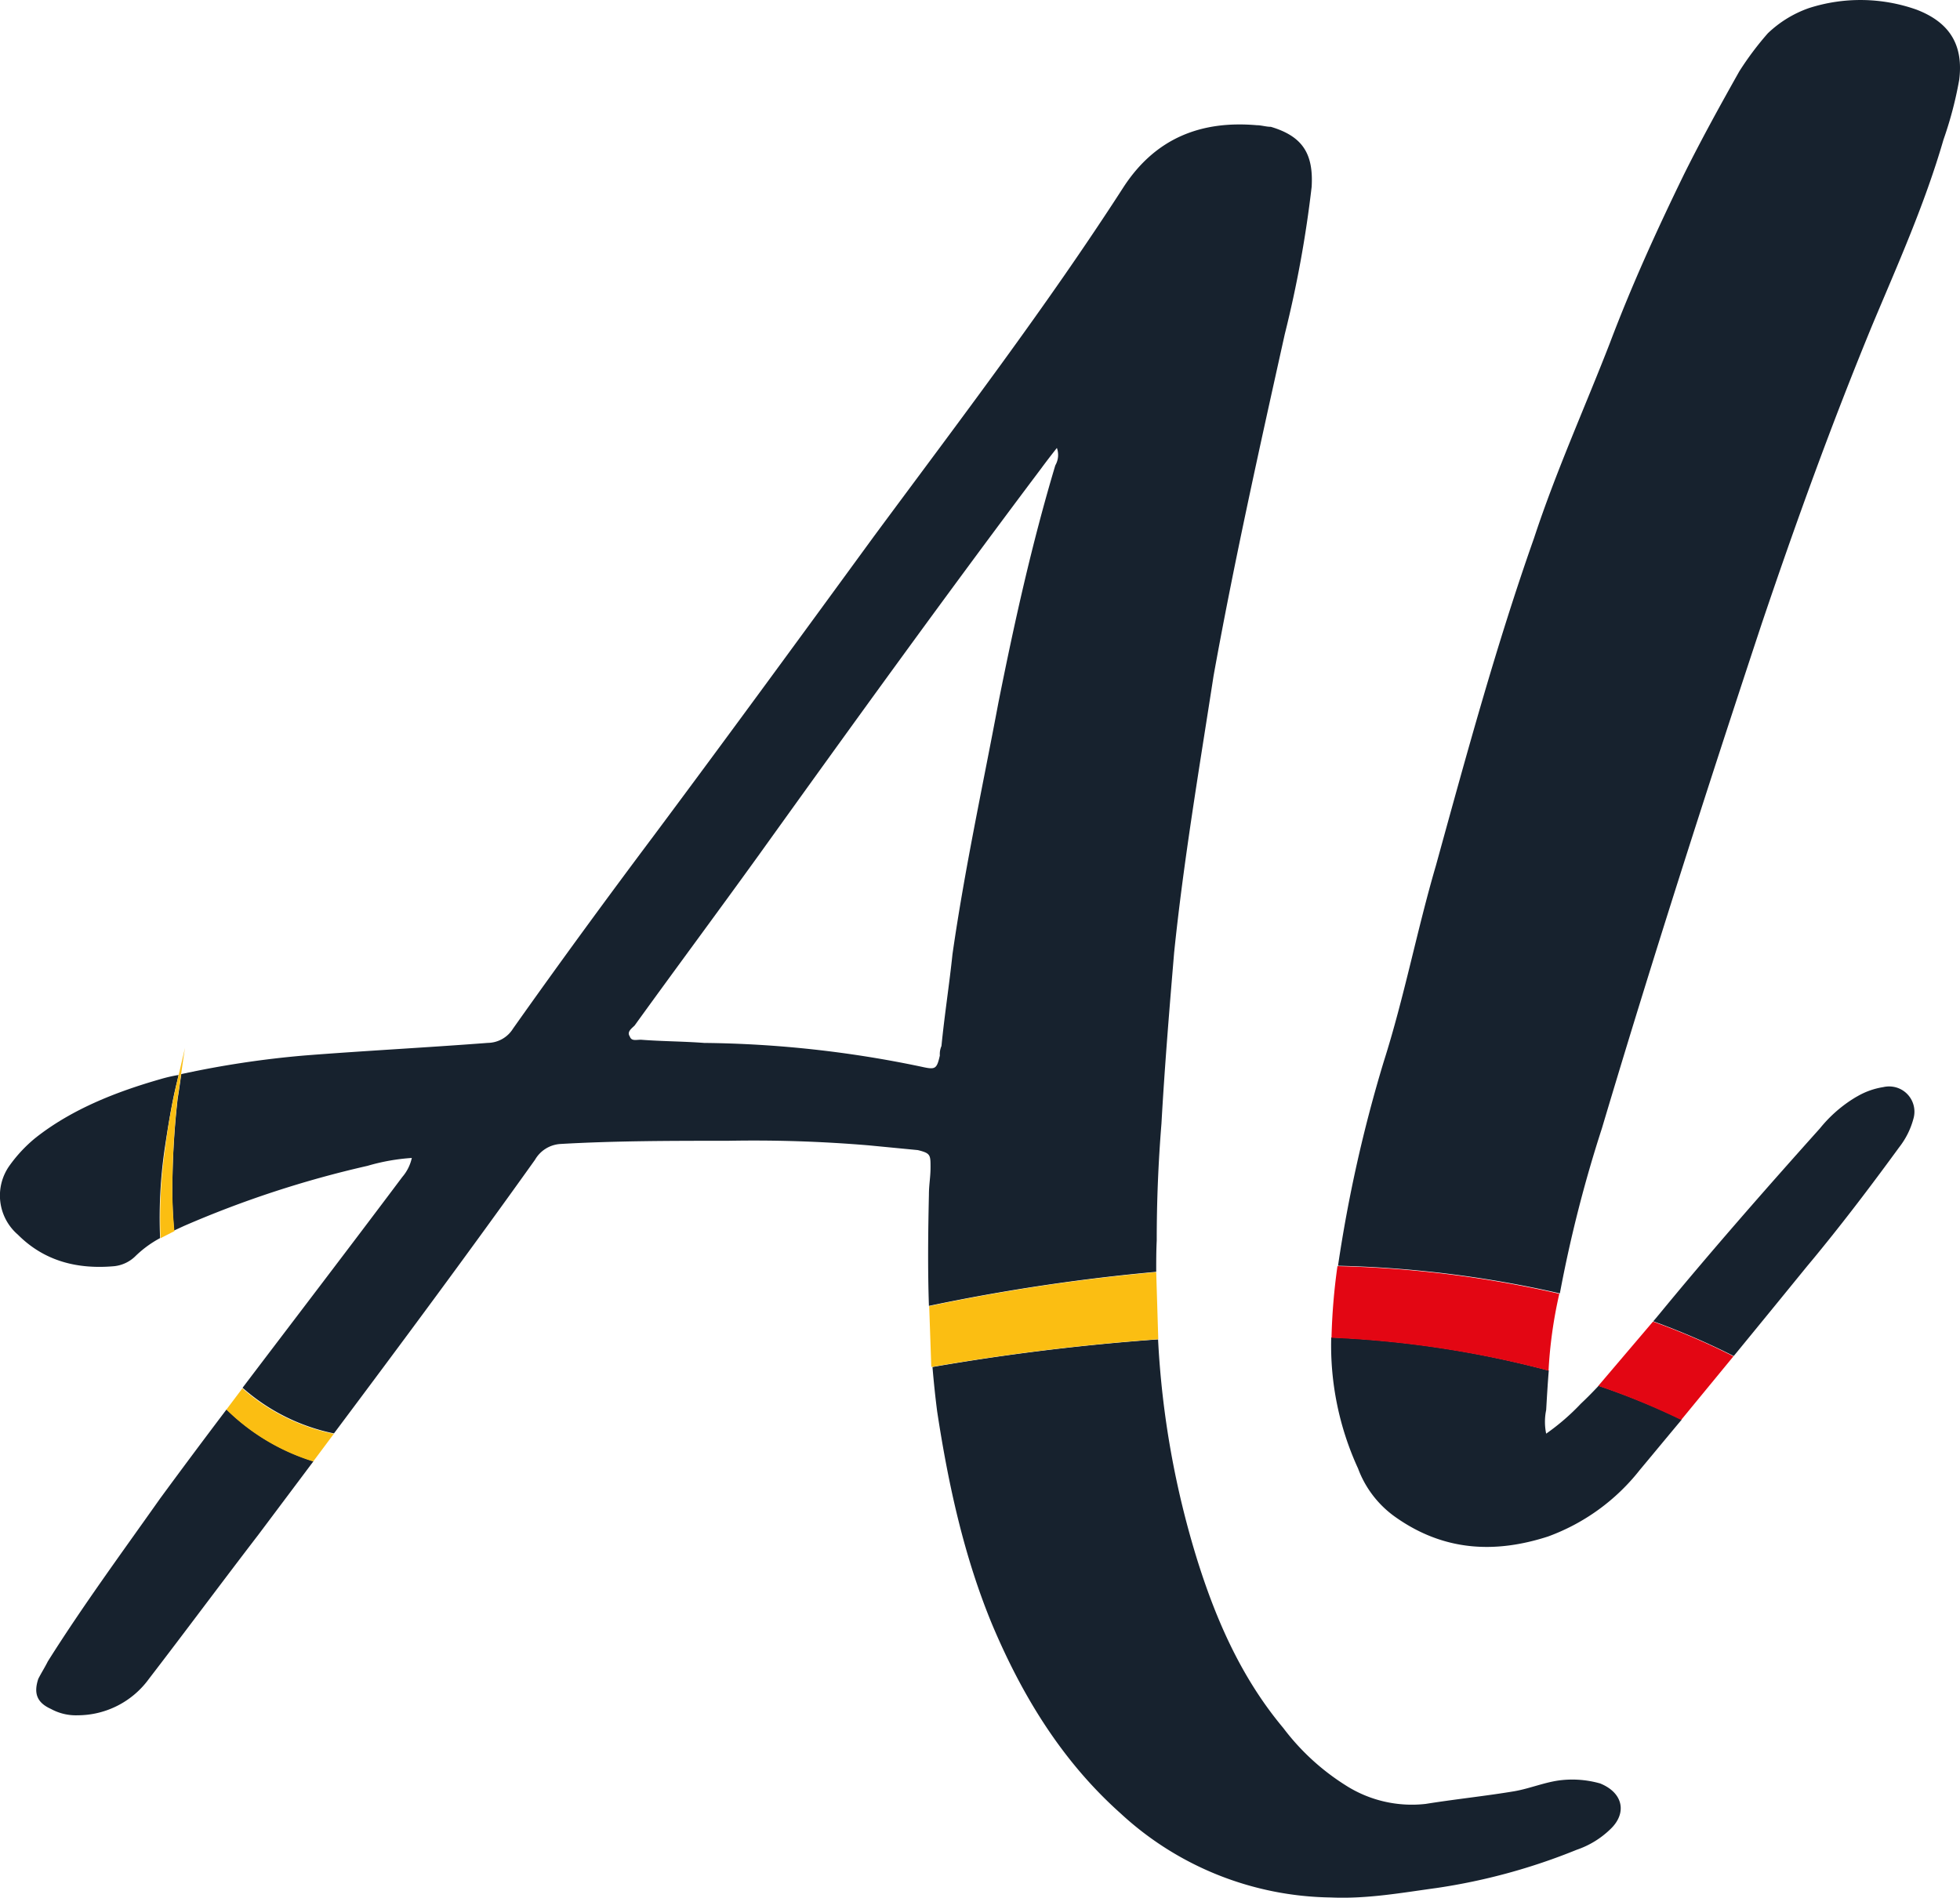 <svg id="Capa_1" data-name="Capa 1" xmlns="http://www.w3.org/2000/svg" viewBox="0 0 496.69 480.91"><defs><style>.cls-1{fill:#17222e;}.cls-2{fill:#fbbe12;}.cls-3{fill:#e30613;}</style></defs><path class="cls-1" d="M73.89,441.24c-11.23,3.22-22.46,7.63-31.66,14.92a36.3,36.3,0,0,0-6.4,6.82,13.07,13.07,0,0,0,2,17.64c6.8,6.82,15.23,8.82,24.44,8a9.06,9.06,0,0,0,5.22-2.41,27.56,27.56,0,0,1,6.39-4.71,121.67,121.67,0,0,1,1.16-22.65c.85-5.55,1.79-11.64,3.15-17.05l.38-1.64A38.07,38.07,0,0,0,73.89,441.24ZM355.36,199.88c-1.19,0-2.41-.41-3.6-.41-14-1.21-25.57,3.2-33.69,15.62-19.65,30.48-41.69,59.35-63.34,88.63C236.28,329,217.84,354.23,199,379.5c-12,16-24.06,32.48-35.68,48.91a7.62,7.62,0,0,1-6.39,3.62c-15.64,1.2-31.29,2-46.52,3.2a244.33,244.33,0,0,0-31.16,4.71c-.34,2.43-.68,4.82-.91,6.18A211,211,0,0,0,77,467.58a112.2,112.2,0,0,0,.43,12l2.49-1.15a262.6,262.6,0,0,1,46.52-15.24,51.69,51.69,0,0,1,11.23-2,11,11,0,0,1-2.4,4.81c-13.43,17.91-27,35.64-40.49,53.43A50.08,50.08,0,0,0,117.94,531c17.22-23,34.29-46,50.95-69.35a8,8,0,0,1,6.4-4c14-.81,28.47-.81,42.51-.81A348.27,348.27,0,0,1,253.48,458l12.42,1.2c3.22.8,3.22,1.19,3.22,4.41,0,2.4-.41,4.41-.41,6.82-.21,9.48-.32,18.86,0,28.25a502,502,0,0,1,57.6-8.63c0-2.62,0-5.28.13-7.92,0-10,.39-19.63,1.2-29.67.81-14.43,2-28.87,3.21-43.3,2.39-23.25,6.4-46.88,10-70.18,5.2-28.85,11.64-57.73,18.05-86.6a291.15,291.15,0,0,0,6.8-37.3C366.19,206.68,363.39,202.27,355.36,199.88Zm-54.62,85.79c-6,20.06-10.42,40.09-14.42,60.14-4,21.31-8.53,42.11-11.64,63.76-.79,7.61-2,15.24-2.79,23.25a5.12,5.12,0,0,0-.41,2.41c-.81,3.6-1.21,3.6-4.81,2.81a280.33,280.33,0,0,0-54.94-6c-5.2-.4-10.83-.4-16-.81-1.21,0-2.4.41-2.81-.81-.81-1.19.41-2,1.21-2.79,10.43-14.45,20.85-28.47,31.27-42.92C249,351.82,272.68,319,297.14,286.48c1.19-1.62,2.41-3.21,4-5.22A5.25,5.25,0,0,1,300.74,285.67Zm137.94,334a25.85,25.85,0,0,0-9.63-.81c-4,.41-8,2.13-12,2.82-7.22,1.21-14.91,2-22.46,3.21a31.13,31.13,0,0,1-20.43-4.81,59.29,59.29,0,0,1-15.65-14.43c-10.42-12.45-16.83-26.87-21.65-42.11a227.42,227.42,0,0,1-10.08-56.37,575.14,575.14,0,0,0-57.17,7h0c.32,3.73.7,7.48,1.19,11.26,2.81,18.45,6.82,36.88,14,54.15,7.61,18,17.65,34.48,32.48,47.71a80,80,0,0,0,53.28,21.31c9.22.41,18.05-1.21,26.87-2.41a153.26,153.26,0,0,0,35.42-9.67,22.77,22.77,0,0,0,8.52-5.2c4.26-4,3.39-9.23-2.62-11.64ZM90.73,524.91q-8.52,11.25-16.84,22.58c-9.63,13.64-19.65,27.28-28.47,41.3-.81,1.62-1.6,2.82-2.41,4.41-1.19,3.63-.4,6,3.22,7.63a13.2,13.2,0,0,0,6.82,1.6,22.35,22.35,0,0,0,18-9.23c9.23-12,18.45-24.44,27.7-36.48l14-18.67A54.32,54.32,0,0,1,90.73,524.91Z" transform="translate(-33.31 -167.74)"/><path class="cls-1" d="M519,170.19a42.61,42.61,0,0,0-27.28-.4,28.85,28.85,0,0,0-10.42,6.39,77.75,77.75,0,0,0-7.22,9.63c-4.8,8.53-9.61,17.24-14,26.07-6.82,14-13.24,28.06-18.84,42.89-6.4,16.46-13.64,32.48-19.18,49.32-9.63,27.27-17.26,55.4-24.87,83-4.82,16.45-8,33.29-13.23,49.72a358.28,358.28,0,0,0-11.58,51.7,280.76,280.76,0,0,1,56.22,7,335.27,335.27,0,0,1,10.66-41.84c12.78-42.91,26.44-85.41,40.49-127.86,8.52-25.25,17.64-50.5,28.06-75.78,6.39-15.24,13.24-30.47,18-46.88a96.57,96.57,0,0,0,4-15.24C530.89,179.12,527.38,173.41,519,170.19ZM438.43,518.92c-1.45,1.55-2.94,3.07-4.48,4.51a57.25,57.25,0,0,1-8.82,7.63,14.84,14.84,0,0,1,0-6c.19-3.26.38-6.6.66-10a256.24,256.24,0,0,0-55.13-8.4,74.65,74.65,0,0,0,6.8,33.23,26.22,26.22,0,0,0,9.63,12.42c12,8.42,24.85,9.23,38.49,4.82a52.42,52.42,0,0,0,23.25-16.84c3.56-4.26,7.07-8.52,10.65-12.79A183.11,183.11,0,0,0,438.43,518.92Zm72.11-75.68a18.84,18.84,0,0,0-6.52,2.31c-.51.27-1,.59-1.51.91a34.47,34.47,0,0,0-8,7.23c-14,15.62-27.71,31.26-40.9,47.3l-1.34,1.6a183.74,183.74,0,0,1,20.39,8.8Q482,500,491.3,488.57q2-2.38,4-4.86c6.59-8.12,12.94-16.53,19.29-25.23a20.16,20.16,0,0,0,3.6-7.2,6.4,6.4,0,0,0-4.32-7.95A6.55,6.55,0,0,0,510.54,443.24Z" transform="translate(-33.31 -167.74)"/><path class="cls-2" d="M78.2,441.79l2-8.52c-.49,2.9-1.43,10-1.9,12.79A213.48,213.48,0,0,0,77,467.67a110.46,110.46,0,0,0,.51,12.06L74,481.52a123.19,123.19,0,0,1,1.15-22.63A160.73,160.73,0,0,1,78.2,441.79Z" transform="translate(-33.31 -167.74)"/><path class="cls-2" d="M94.73,519.58a50,50,0,0,0,23.17,11.53l-5.22,7a54.09,54.09,0,0,1-22-13.15Z" transform="translate(-33.31 -167.74)"/><path class="cls-2" d="M326.31,490.13l.52,17a576.2,576.2,0,0,0-57.26,7h-.26l-.53-15.38A498.37,498.37,0,0,1,326.31,490.13Z" transform="translate(-33.31 -167.74)"/><path class="cls-3" d="M372.24,488.61a280.85,280.85,0,0,1,56.22,7,114.58,114.58,0,0,0-2.73,19.5,258,258,0,0,0-55-8.35A155.18,155.18,0,0,1,372.24,488.61Z" transform="translate(-33.31 -167.74)"/><path class="cls-3" d="M452.2,502.66a180.06,180.06,0,0,1,20.39,8.8l-13.26,16.13a180.62,180.62,0,0,0-21-8.63Z" transform="translate(-33.31 -167.74)"/></svg>